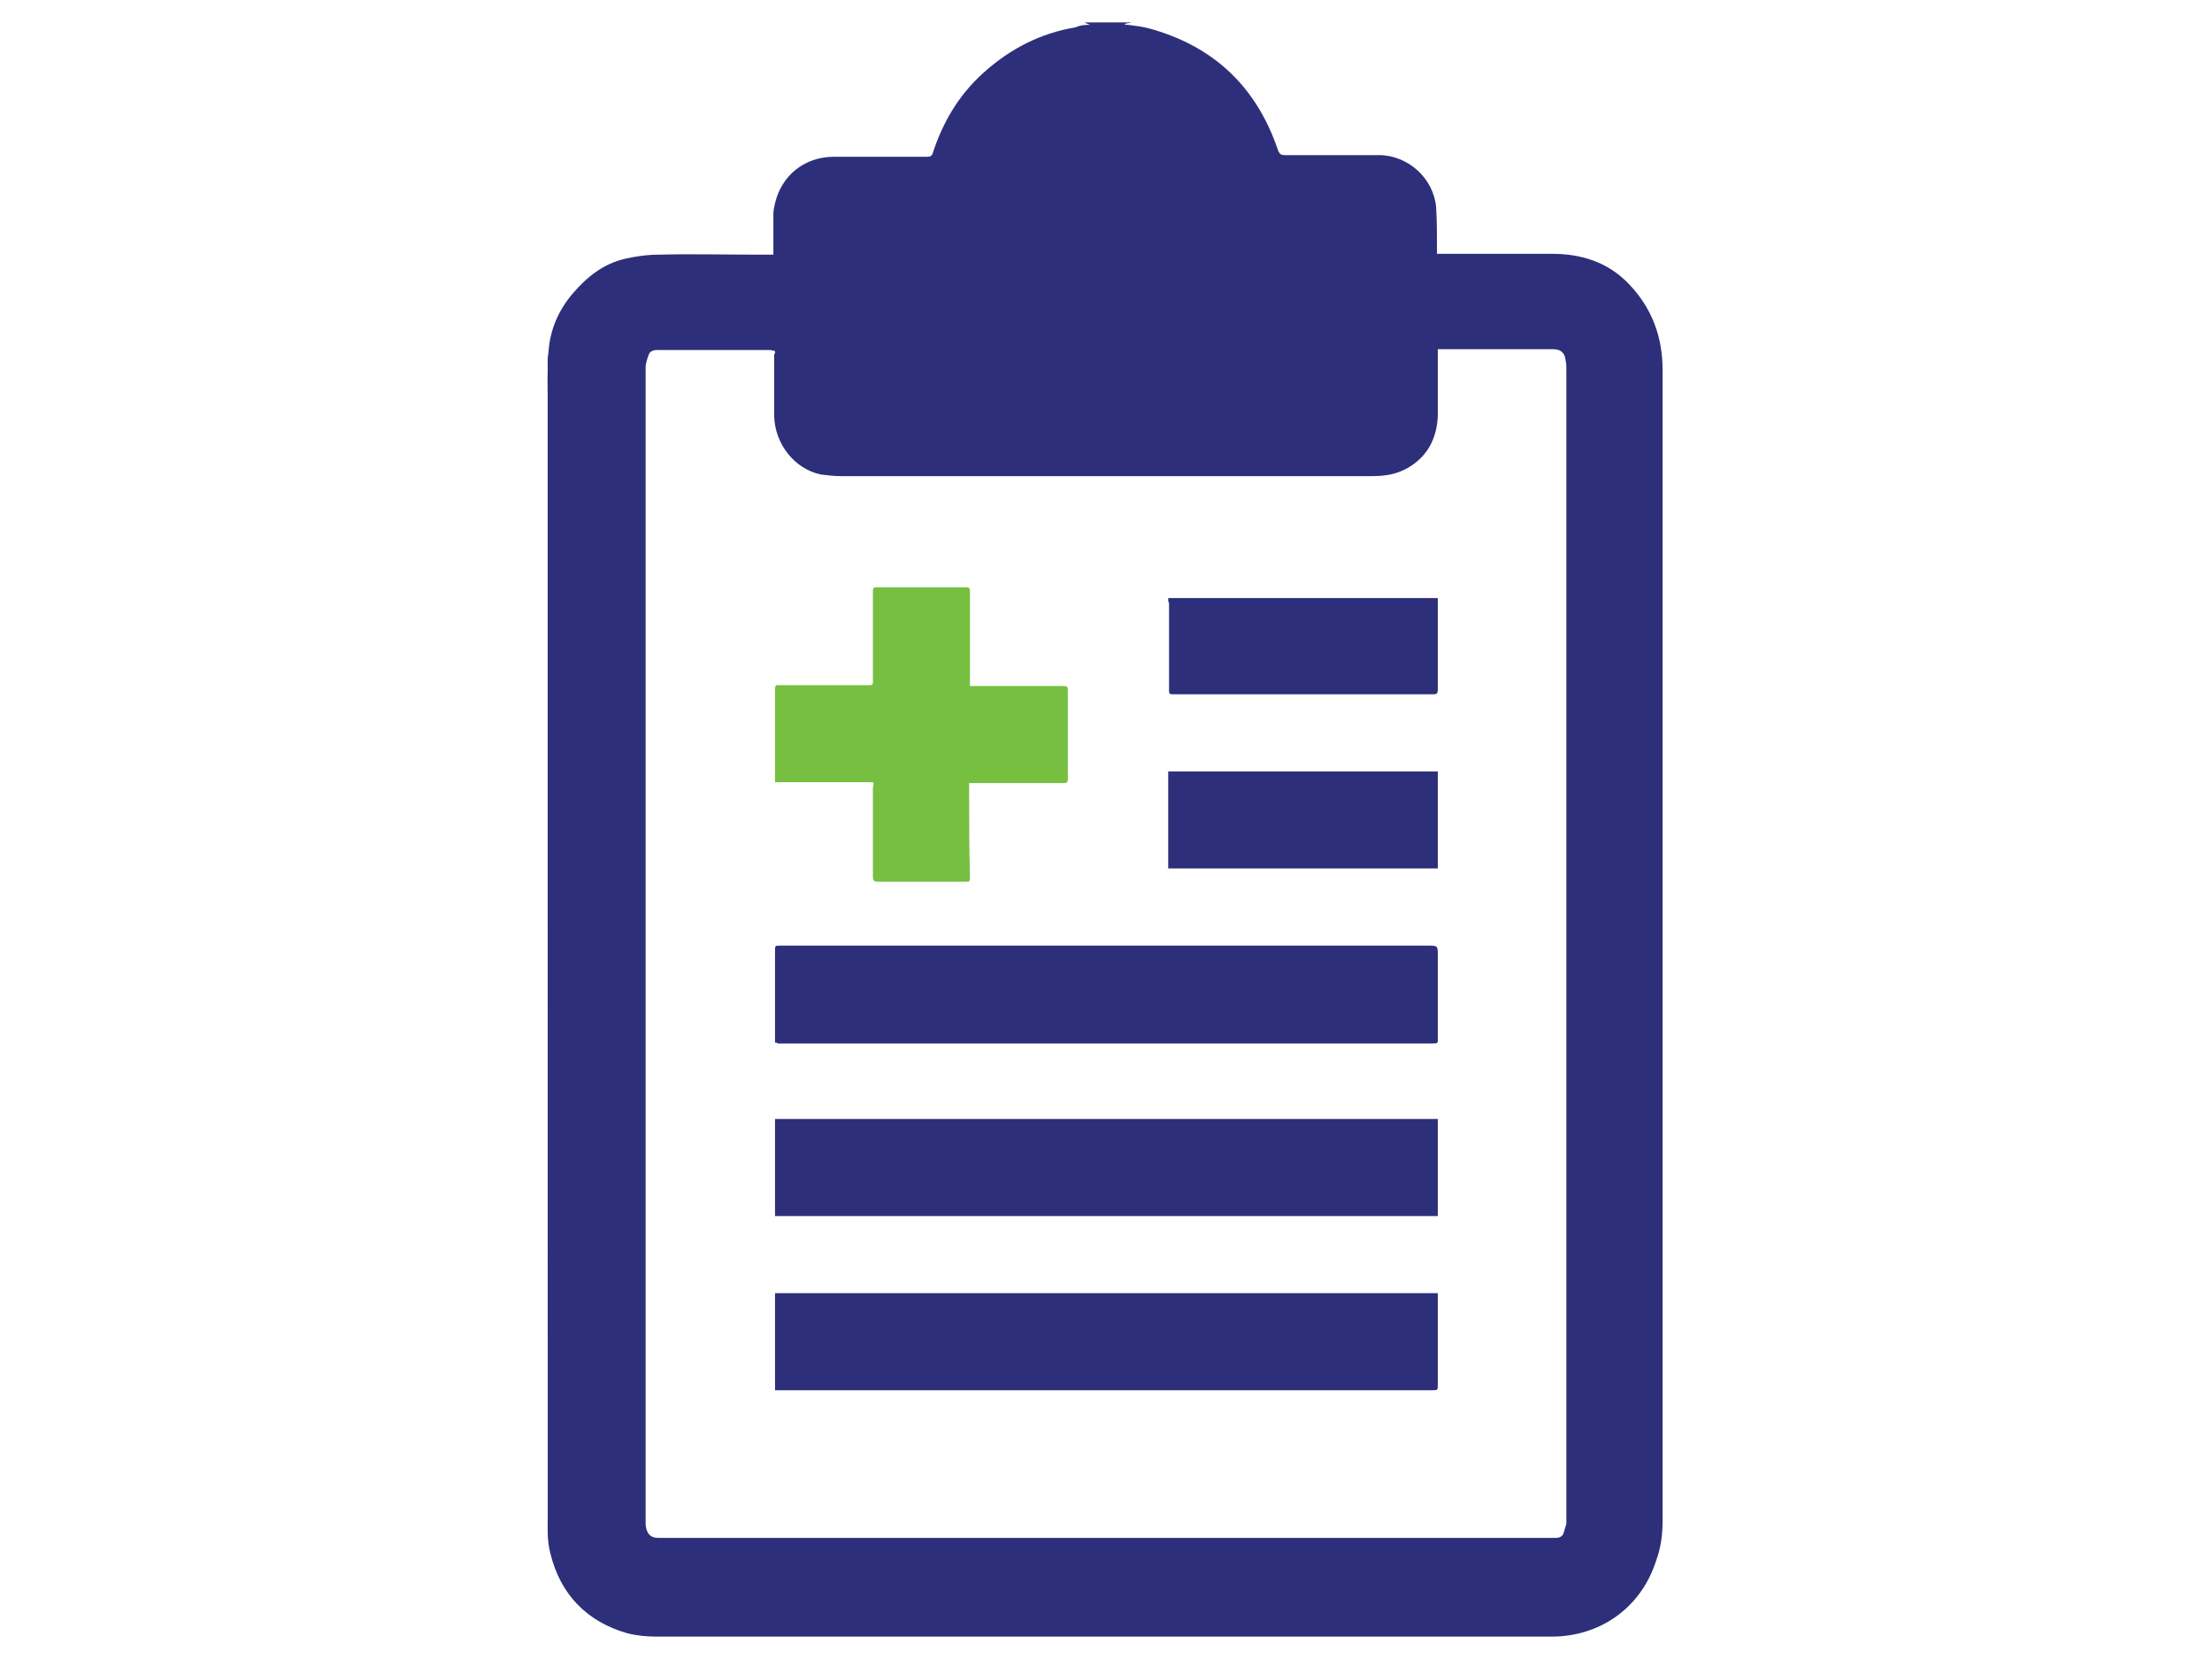 <?xml version="1.0" encoding="utf-8"?>
<!-- Generator: Adobe Illustrator 27.5.0, SVG Export Plug-In . SVG Version: 6.00 Build 0)  -->
<svg version="1.1" id="Layer_1" width="80" height="60" xmlns="http://www.w3.org/2000/svg" xmlns:xlink="http://www.w3.org/1999/xlink" x="0px" y="0px"
	 viewBox="0 0 200 200" style="enable-background:new 0 0 200 200;" xml:space="preserve">
<style type="text/css">
	.st0{fill:#2D2F7A;}
	.st1{fill:#77BF41;}
</style>
<g id="BKh4O5.tif">
	<g>
		<path class="st0" d="M97.4,2.7c1.9,0,3.8,0,5.7,0c-0.3,0.1-0.6,0.1-0.9,0.2c0.2,0.1,0.3,0.1,0.5,0.1c0.8,0.1,1.6,0.2,2.4,0.4
			c7.8,2.1,13,7,15.6,14.6c0.2,0.6,0.4,0.7,0.9,0.7c3.8,0,7.5,0,11.3,0c3.5,0,6.6,2.8,6.9,6.3c0.1,1.7,0.1,3.3,0.1,5
			c0,0.2,0,0.4,0,0.6c0.2,0,0.3,0,0.4,0c4.5,0,9,0,13.5,0c3.5,0,6.7,1,9.2,3.6c2.8,2.9,4.1,6.4,4.1,10.4c0,27.9,0,55.7,0,83.6
			c0,18.4,0,36.8,0,55.1c0,1.7-0.2,3.3-0.8,4.9c-1.8,5.6-6.7,9.1-12.6,9.1c-35.9,0-71.9,0-107.8,0c-1.2,0-2.4-0.1-3.6-0.4
			c-4.9-1.4-8.1-4.7-9.3-9.7c-0.4-1.5-0.3-3.1-0.3-4.6c0-13.1,0-26.1,0-39.2c0-31.5,0-62.9,0-94.4c0-2.2-0.1-4.4,0.1-6.7
			c0.2-2.6,1.2-4.9,2.9-6.9c1.7-2,3.7-3.6,6.3-4.2c1.3-0.3,2.7-0.5,4.1-0.5c4-0.1,8,0,11.9,0c0.6,0,1.2,0,1.9,0c0-0.2,0-0.4,0-0.5
			c0-1.5,0-2.9,0-4.4c0-0.4,0.1-0.9,0.2-1.3c0.8-3.4,3.6-5.6,7.1-5.6c3.8,0,7.5,0,11.3,0c0.3,0,0.5-0.1,0.6-0.4
			c1.2-3.7,3.1-7,6.1-9.7c3.2-2.9,6.9-4.8,11.1-5.5C97,3,97.5,3,98.1,3C97.8,2.9,97.6,2.8,97.4,2.7z M60.1,42.3
			c-0.2,0-0.4-0.1-0.6-0.1c-4.6,0-9.1,0-13.7,0c-0.4,0-0.8,0.2-0.9,0.5c-0.2,0.5-0.4,1.1-0.4,1.6c0,1.9,0,3.8,0,5.7
			c0,15.7,0,31.3,0,47c0,15.7,0,31.4,0,47.1c0,12.7,0,25.4,0,38.1c0,0.5,0,1.1,0,1.6c0.1,1.1,0.6,1.6,1.5,1.6c35.7,0,71.4,0,107.1,0
			c0.4,0,0.8,0,1.1,0c0.5,0,0.9-0.2,1-0.7c0.1-0.3,0.2-0.7,0.3-1c0-0.5,0-1,0-1.5c0-45.9,0-91.8,0-137.6c0-0.4,0-0.8-0.1-1.2
			c-0.1-0.9-0.6-1.3-1.5-1.3c-4.5,0-8.9,0-13.4,0c-0.2,0-0.3,0-0.5,0c0,0.2,0,0.4,0,0.6c0,2.5,0,4.9,0,7.4c-0.1,2.7-1.2,4.9-3.6,6.3
			c-1.4,0.8-2.8,1-4.4,1c-21.3,0-42.7,0-64,0c-0.8,0-1.6-0.1-2.4-0.2c-3.2-0.7-5.5-3.7-5.6-7c0-2.5,0-5,0-7.5
			C60.1,42.7,60.1,42.6,60.1,42.3z"/>
		<path class="st0" d="M32.7,42.5c0.1,0.7,0.2,1.5,0.2,2.2c0,17.2,0,34.3,0,51.5c0,15.7,0,31.3,0,47c0,12.8,0,25.5,0,38.3
			c0,1.3,0,2.5,0,3.8c0,0.2-0.1,0.3-0.1,0.5C32.7,137.9,32.7,90.2,32.7,42.5z"/>
		<path class="st0" d="M140,134.9c0,3.9,0,7.8,0,11.7c-26.6,0-53.2,0-79.9,0c0-3.9,0-7.8,0-11.7C86.7,134.9,113.3,134.9,140,134.9z"
			/>
		<path class="st0" d="M140,155.9c0,0.2,0,0.4,0,0.5c0,3.5,0,7,0,10.5c0,0.7,0,0.7-0.7,0.7c-6.2,0-12.5,0-18.7,0
			c-19.5,0-39,0-58.5,0c-0.6,0-1.3,0-2,0c0-3.9,0-7.8,0-11.7C86.7,155.9,113.3,155.9,140,155.9z"/>
		<path class="st0" d="M60.1,125.7c0-0.2,0-0.4,0-0.6c0-3.5,0-7,0-10.5c0-0.6,0-0.6,0.6-0.6c6.5,0,13.1,0,19.6,0c19.5,0,39,0,58.5,0
			c1.2,0,1.2,0,1.2,1.2c0,3.3,0,6.5,0,9.8c0,0.8,0.1,0.8-0.8,0.8c-11.6,0-23.3,0-34.9,0c-14.6,0-29.3,0-43.9,0
			C60.4,125.7,60.3,125.7,60.1,125.7z"/>
		<path class="st1" d="M71.9,94.3c-4,0-7.9,0-11.8,0c0-0.2,0-0.3,0-0.5c0-3.6,0-7.1,0-10.7c0-0.4,0.1-0.6,0.5-0.5
			c3.6,0,7.1,0,10.7,0c0.6,0,0.6,0,0.6-0.6c0-3.6,0-7.2,0-10.8c0-0.3,0.1-0.4,0.4-0.4c3.6,0,7.2,0,10.8,0c0.4,0,0.5,0.1,0.5,0.5
			c0,3.7,0,7.4,0,11.2c0,0,0,0.1,0,0.2c0.1,0,0.3,0,0.4,0c3.6,0,7.2,0,10.9,0c0.4,0,0.5,0.1,0.5,0.5c0,3.6,0,7.2,0,10.7
			c0,0.4-0.1,0.5-0.5,0.5c-3.6,0-7.3,0-10.9,0c-0.1,0-0.3,0-0.5,0c0,0.4,0,0.7,0,1.1c0,3.4,0,6.7,0.1,10.1c0,0.7,0,0.7-0.6,0.7
			c-3.5,0-7,0-10.5,0c-0.5,0-0.6-0.2-0.6-0.6c0-3.6,0-7.2,0-10.8C72,94.6,72,94.4,71.9,94.3z"/>
		<path class="st0" d="M140,93c0,3.9,0,7.8,0,11.7c-10.8,0-21.6,0-32.5,0c0-3.9,0-7.8,0-11.7C118.4,93,129.2,93,140,93z"/>
		<path class="st0" d="M107.5,72.1c10.8,0,21.6,0,32.5,0c0,0.2,0,0.4,0,0.5c0,3.5,0,7,0,10.5c0,0.5-0.1,0.6-0.6,0.6
			c-9.6,0-19.1,0-28.7,0c-0.9,0-1.8,0-2.7,0c-0.3,0-0.4-0.1-0.4-0.4c0-3.5,0-7.1,0-10.6C107.5,72.6,107.5,72.4,107.5,72.1z"/>
	</g>
</g>
</svg>
